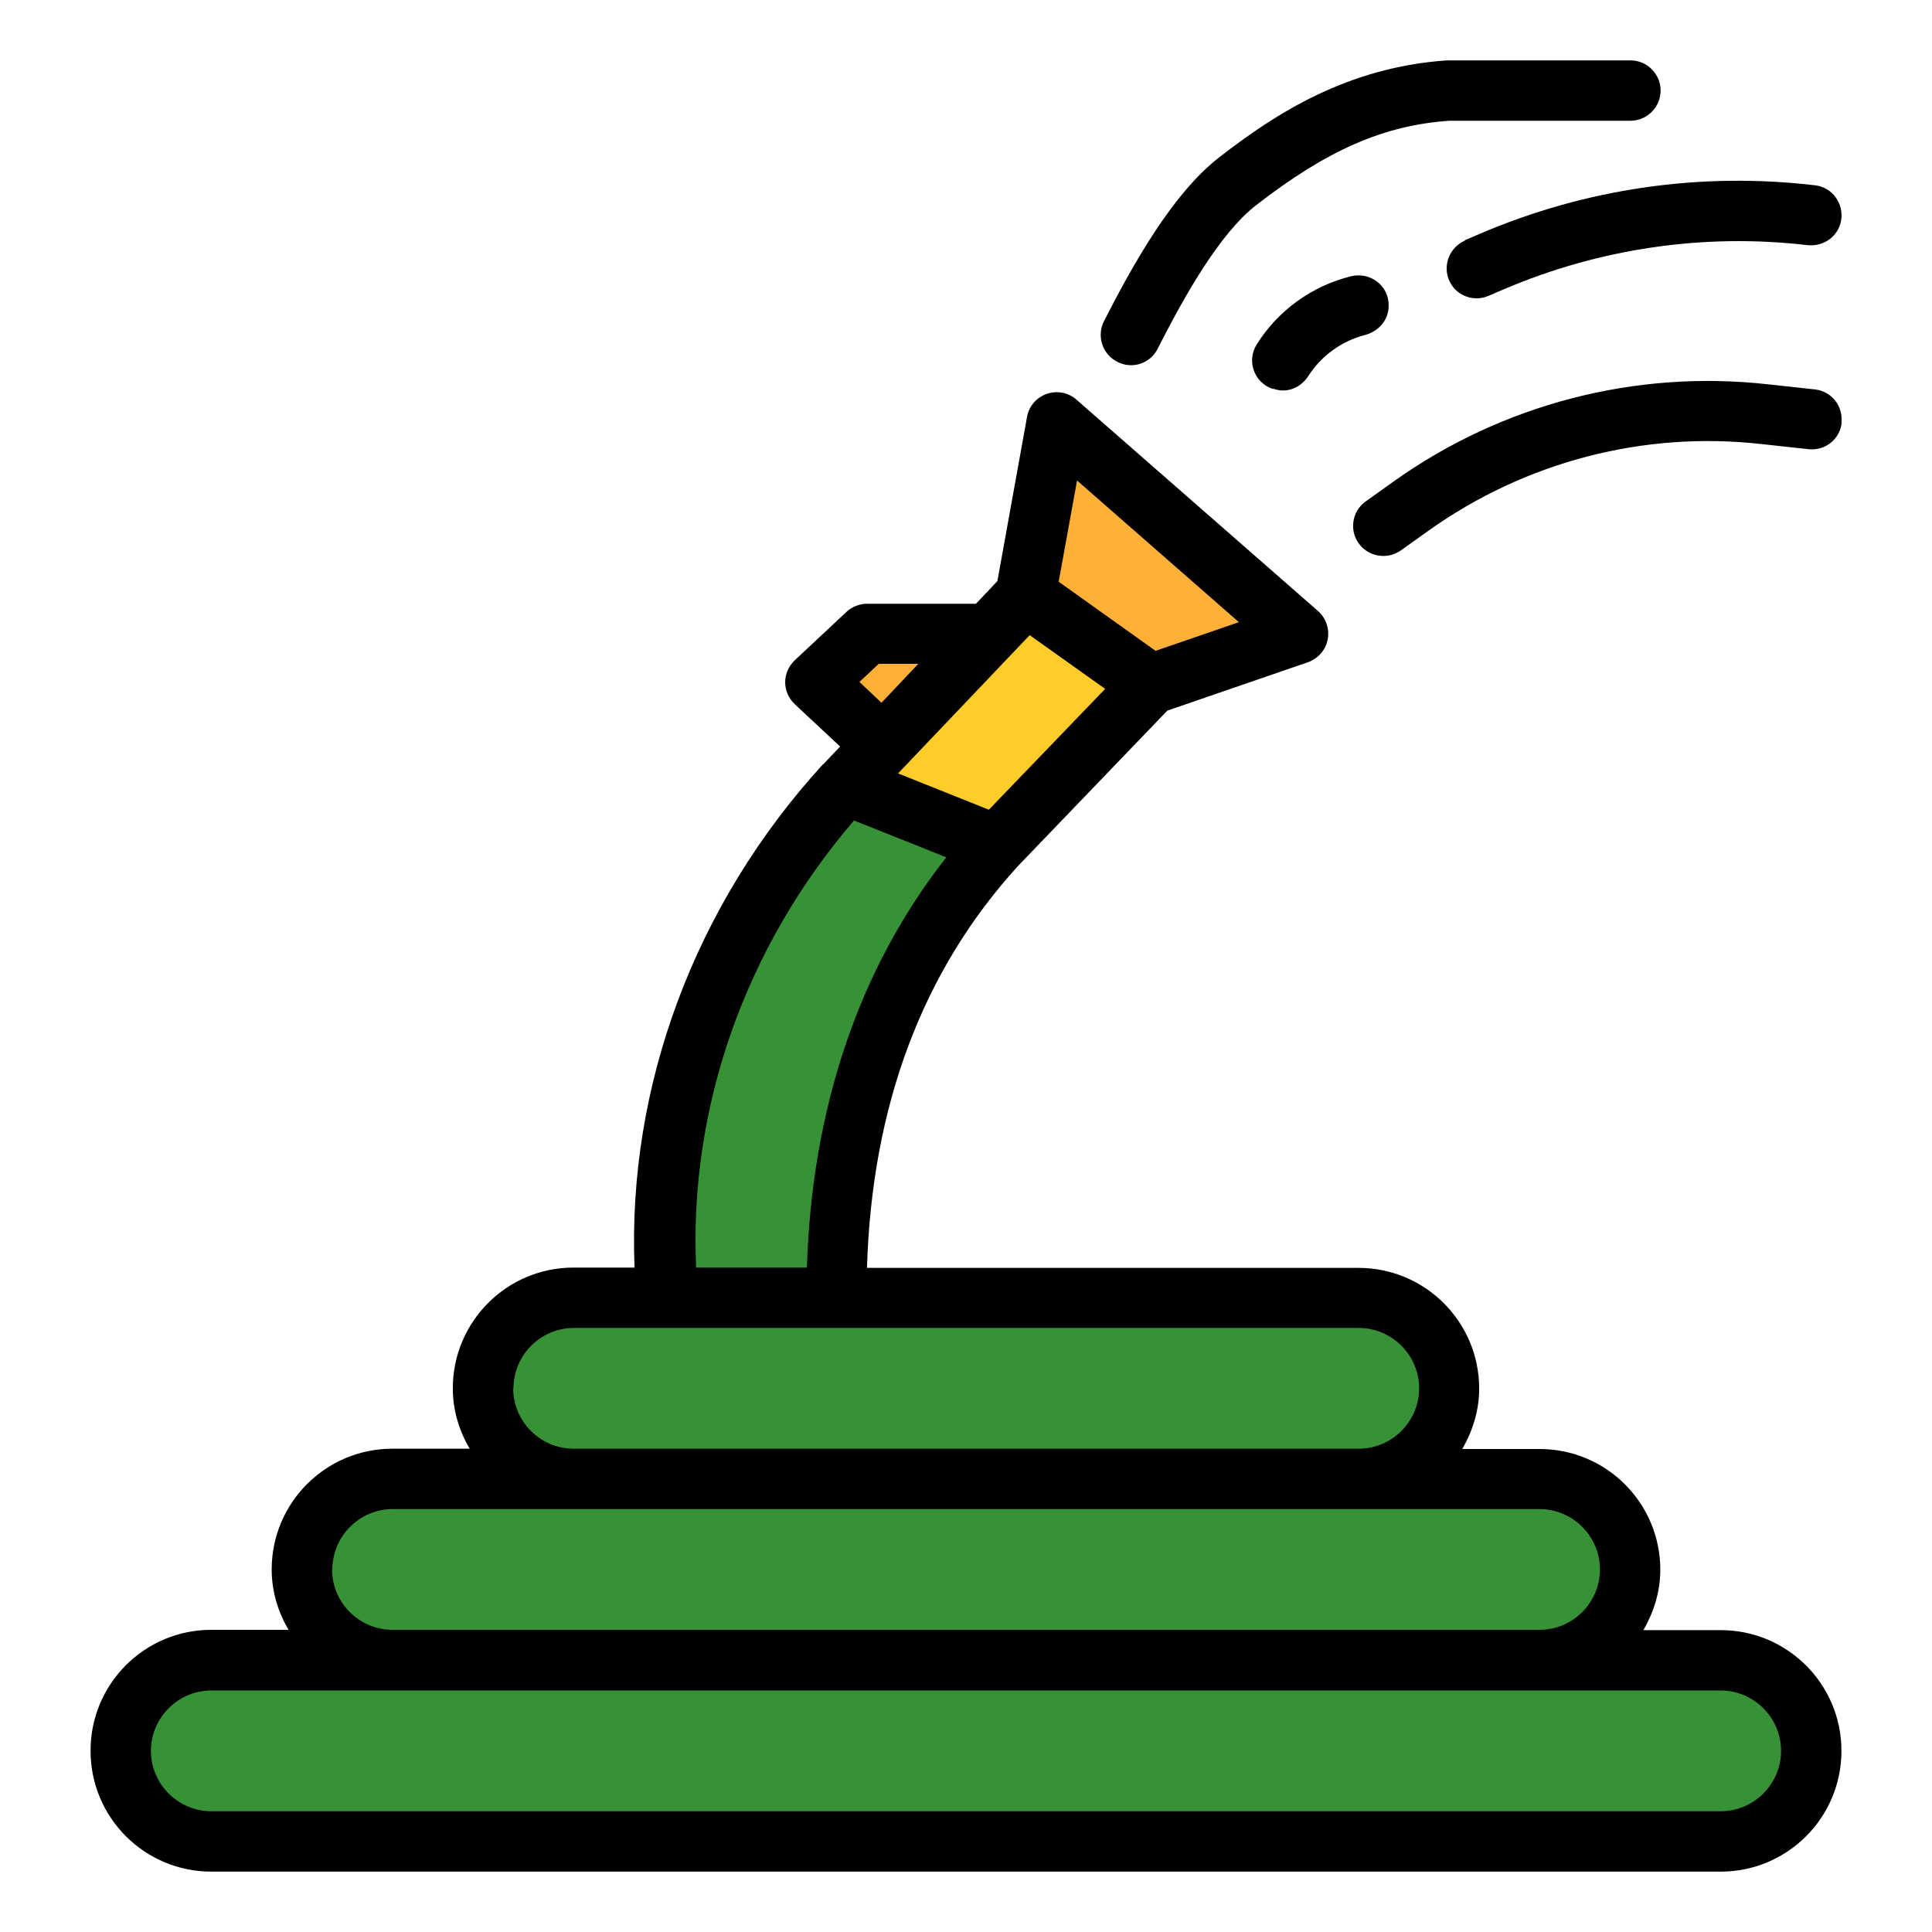 <svg id="Layer_1" viewBox="0 0 64 64" xmlns="http://www.w3.org/2000/svg" data-name="Layer 1"><path d="m33.97 19.72 1.03-5.72 8 7-4.88 1.68" fill="#ffb037"/><path d="m32.75 21-3.51 3.69-2.24-2.09 1.71-1.6z" fill="#ffb037"/><path d="m27.69 42.93v-.15c0-5.5 1.56-10.74 5.31-14.85l5.12-5.32-4.15-2.96-5.97 6.28c-4.21 4.61-6.48 10.78-5.91 17 .01.02.01.05.01.07" fill="#379237"/><path d="m38.12 22.96-5.12 5.32-5-2 1.24-1.31 3.51-3.69 1.22-1.28z" fill="#ffcc29"/><g fill="#379237"><rect height="6" rx="3" width="56" x="4" y="55"/><rect height="6" rx="3" width="44" x="10" y="49"/><rect height="6" rx="3" width="32" x="16" y="43"/></g><path d="m3 58c0 2.21 1.79 4 4 4h50c2.21 0 4-1.79 4-4s-1.79-4-4-4h-2.56c.34-.59.56-1.27.56-2 0-2.21-1.79-4-4-4h-2.56c.34-.59.56-1.27.56-2 0-2.21-1.79-4-4-4h-16.28c.16-5.35 1.83-9.84 5.01-13.32l4.94-5.14 4.65-1.6c.34-.12.59-.4.66-.75s-.05-.71-.32-.95l-8-7c-.27-.24-.65-.31-.99-.19s-.59.41-.65.77l-.98 5.43-.71.75h-3.61c-.25 0-.5.1-.68.27l-1.71 1.6c-.2.19-.32.45-.32.73s.12.54.32.73l1.5 1.4-.55.58s-.01 0-.02.01c-4.25 4.65-6.48 10.67-6.24 16.67h-2.02c-2.21 0-4 1.79-4 4 0 .73.21 1.41.56 2h-2.56c-2.21 0-4 1.79-4 4 0 .73.21 1.41.56 2h-2.56c-2.21 0-4 1.79-4 4zm56 0c0 1.1-.9 2-2 2h-50c-1.1 0-2-.9-2-2s.9-2 2-2h50c1.1 0 2 .9 2 2zm-26.25-31.18-3-1.2 4.36-4.58 2.5 1.78-3.85 4zm2.92-10.91 5.37 4.7-2.76.95-3.21-2.29.61-3.36zm-7.2 6.68.64-.6h1.31l-1.22 1.29zm-.18 4.59 3.06 1.22c-2.89 3.66-4.46 8.32-4.62 13.59h-3.67c-.24-5.29 1.62-10.61 5.23-14.81zm-11.28 18.81c0-1.1.9-2 2-2h26c1.1 0 2 .9 2 2s-.9 2-2 2h-26.01c-1.1 0-2-.9-2-2zm-6 6c0-1.1.9-2 2-2h37.99c1.1 0 2 .9 2 2s-.9 2-2 2h-38c-1.1 0-2-.9-2-2z"/><path d="m54 2h-6.07c-3.3.23-5.66 1.75-7.54 3.21-1.55 1.2-2.86 3.55-3.82 5.43-.25.5-.05 1.1.45 1.35.49.25 1.09.05 1.33-.44.87-1.71 2.04-3.81 3.27-4.76 2.36-1.83 4.23-2.64 6.39-2.79h6c.55 0 1-.45 1-1s-.45-1-1-1z"/><path d="m48.53 7.97c-.51.22-.74.81-.53 1.31.22.51.81.74 1.31.52l.49-.21c3.18-1.36 6.64-1.87 10.07-1.47.54.06 1.03-.29 1.12-.82.09-.56-.29-1.09-.85-1.16-3.79-.45-7.61.1-11.13 1.61l-.49.21z"/><path d="m61 14c.06-.55-.33-1.04-.88-1.1l-1.56-.17c-4.39-.49-8.81.66-12.41 3.23l-.91.65c-.45.32-.55.95-.23 1.39.32.45.95.55 1.4.23l.91-.65c3.2-2.28 7.12-3.31 11.03-2.87l1.56.17c.55.06 1.04-.33 1.1-.88z"/><path d="m44.76 9.15c-1.3.32-2.42 1.13-3.13 2.26-.34.54-.09 1.26.52 1.47h.04c.45.16.91-.04 1.16-.44.43-.66 1.09-1.14 1.86-1.34.45-.12.79-.49.79-.96v-.04c0-.64-.61-1.1-1.24-.95z"/></svg>